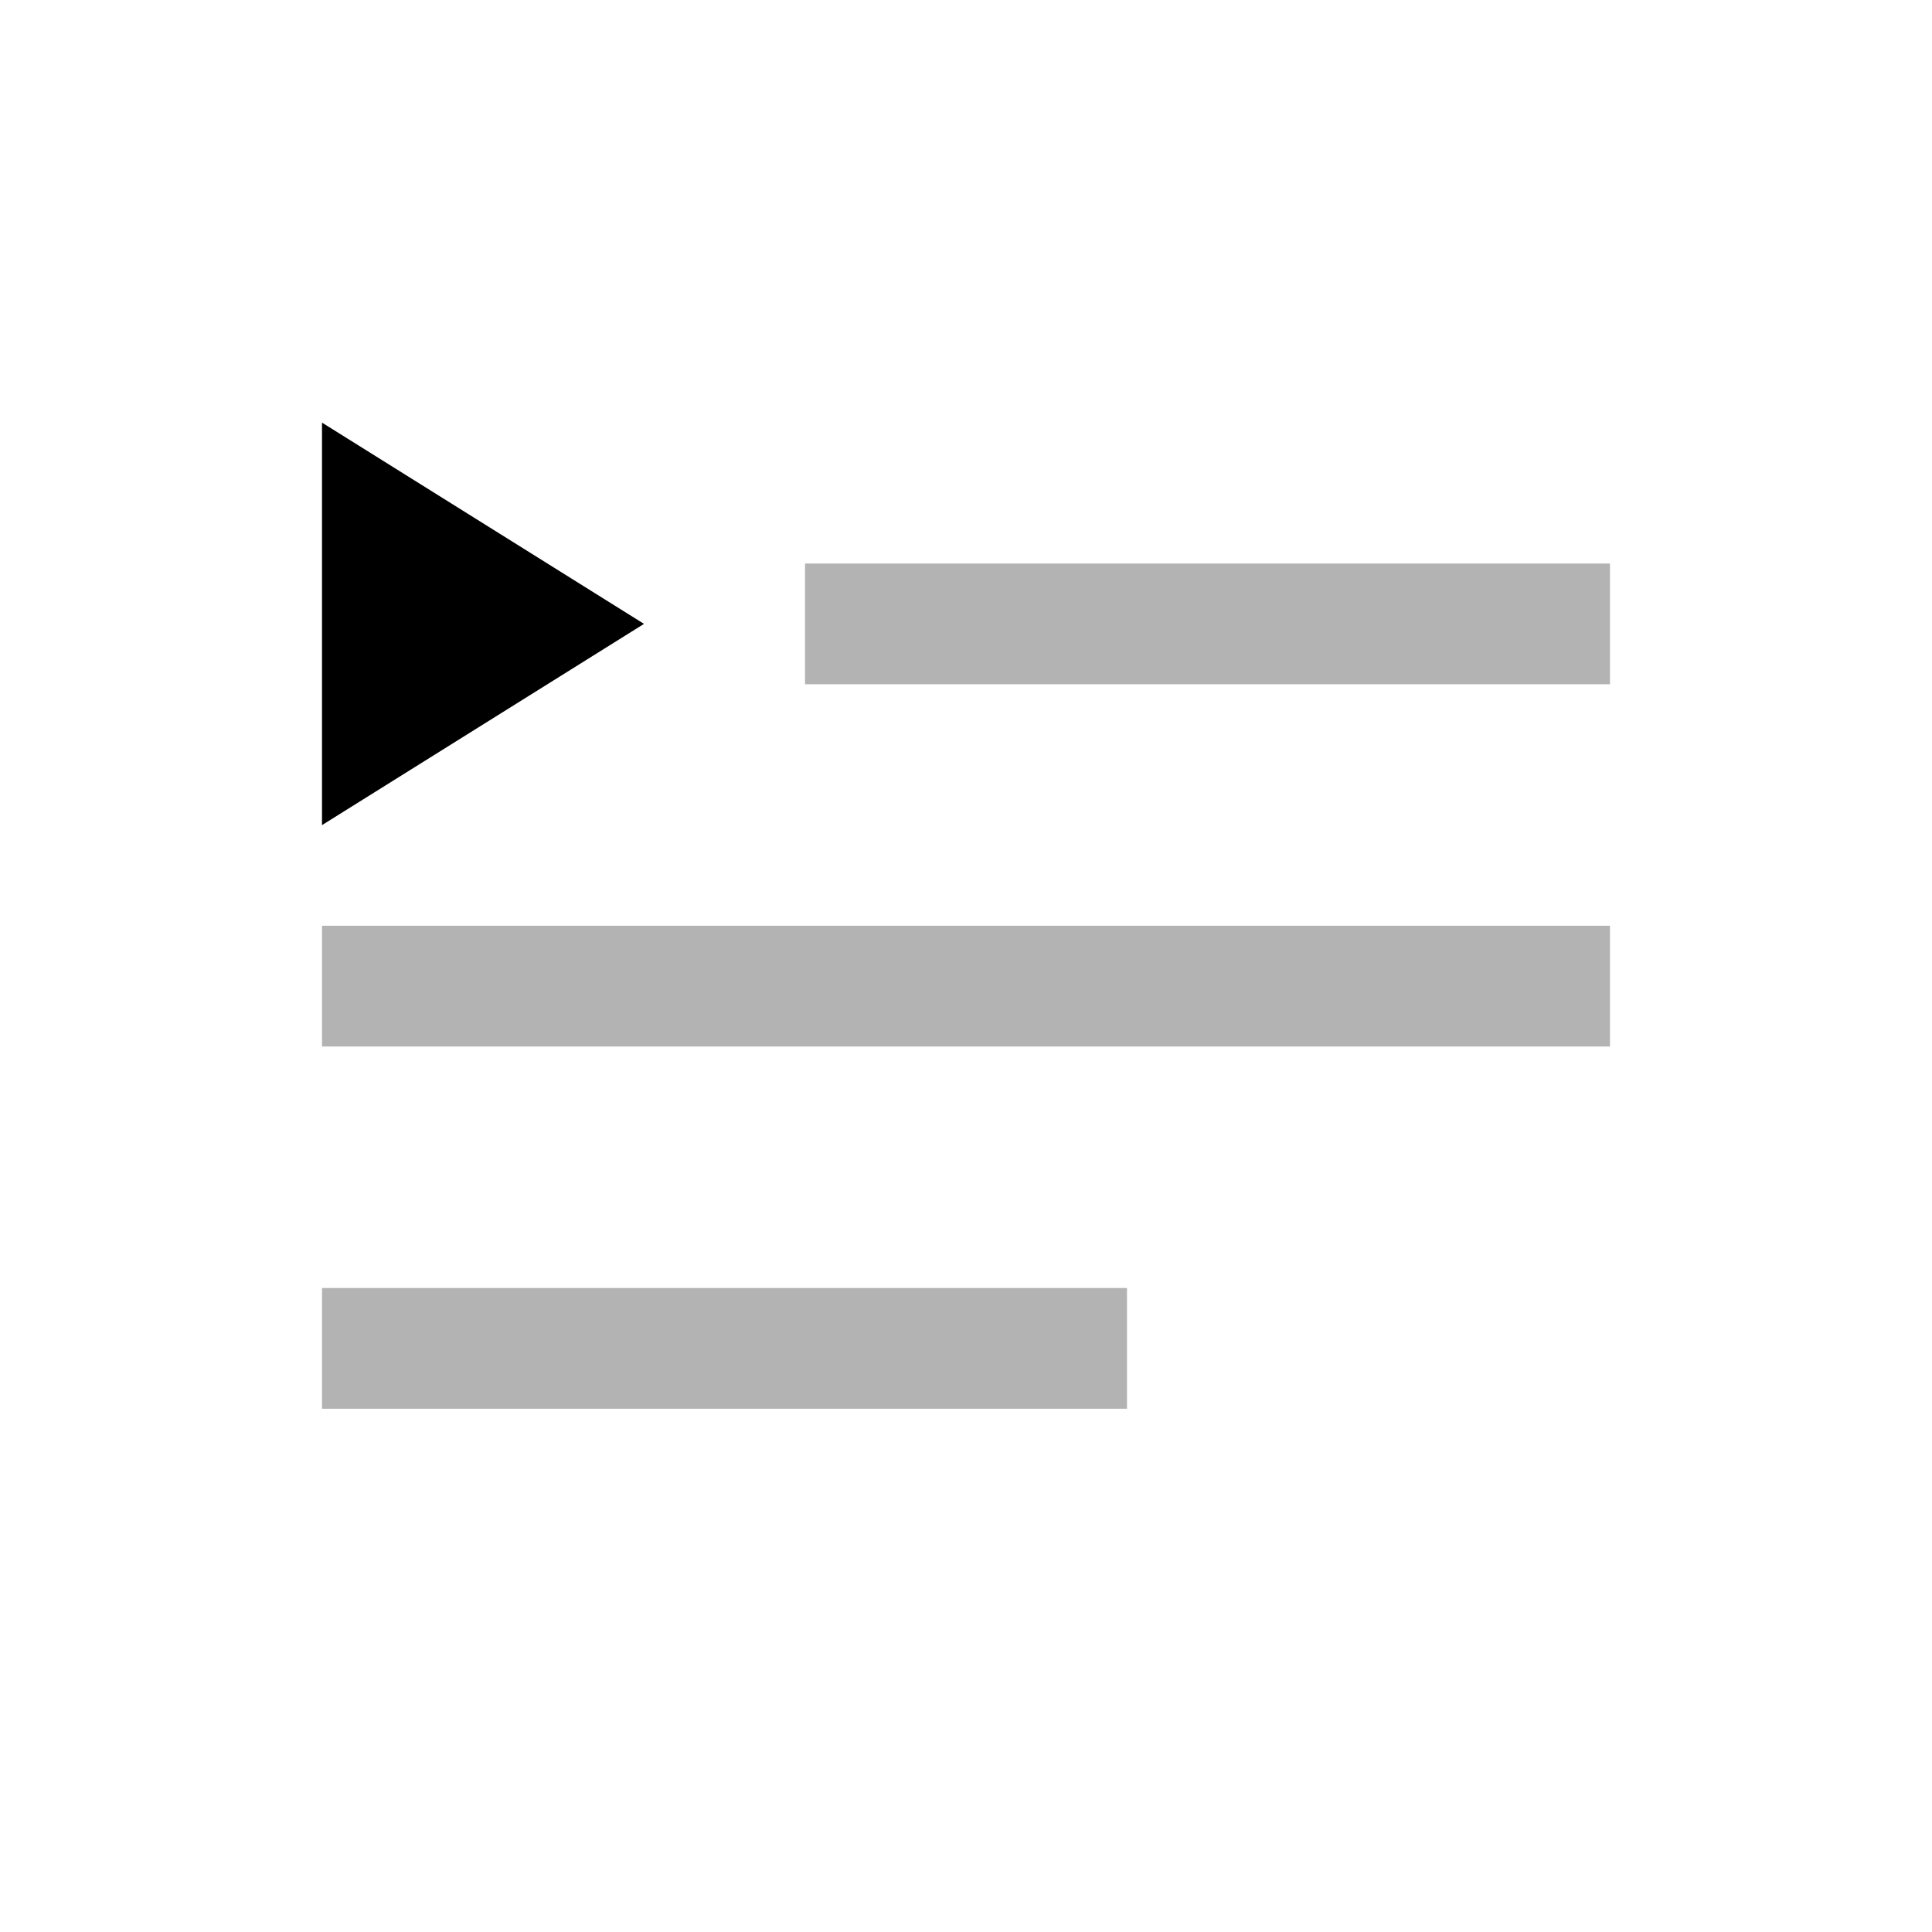 <svg width="24" height="24" viewBox="0 0 24 24" xmlns="http://www.w3.org/2000/svg">
<path opacity="0.3" fill-rule="evenodd" clip-rule="evenodd" d="M4 16H14V17.5H4V16ZM4 11.5H20V13H4V11.5Z"/>
<path opacity="0.3" fill-rule="evenodd" clip-rule="evenodd" d="M10 7H20V8.5H10V7Z"/>
<path d="M4 5.25L8 7.75L4 10.25V5.25Z"/>
</svg>
